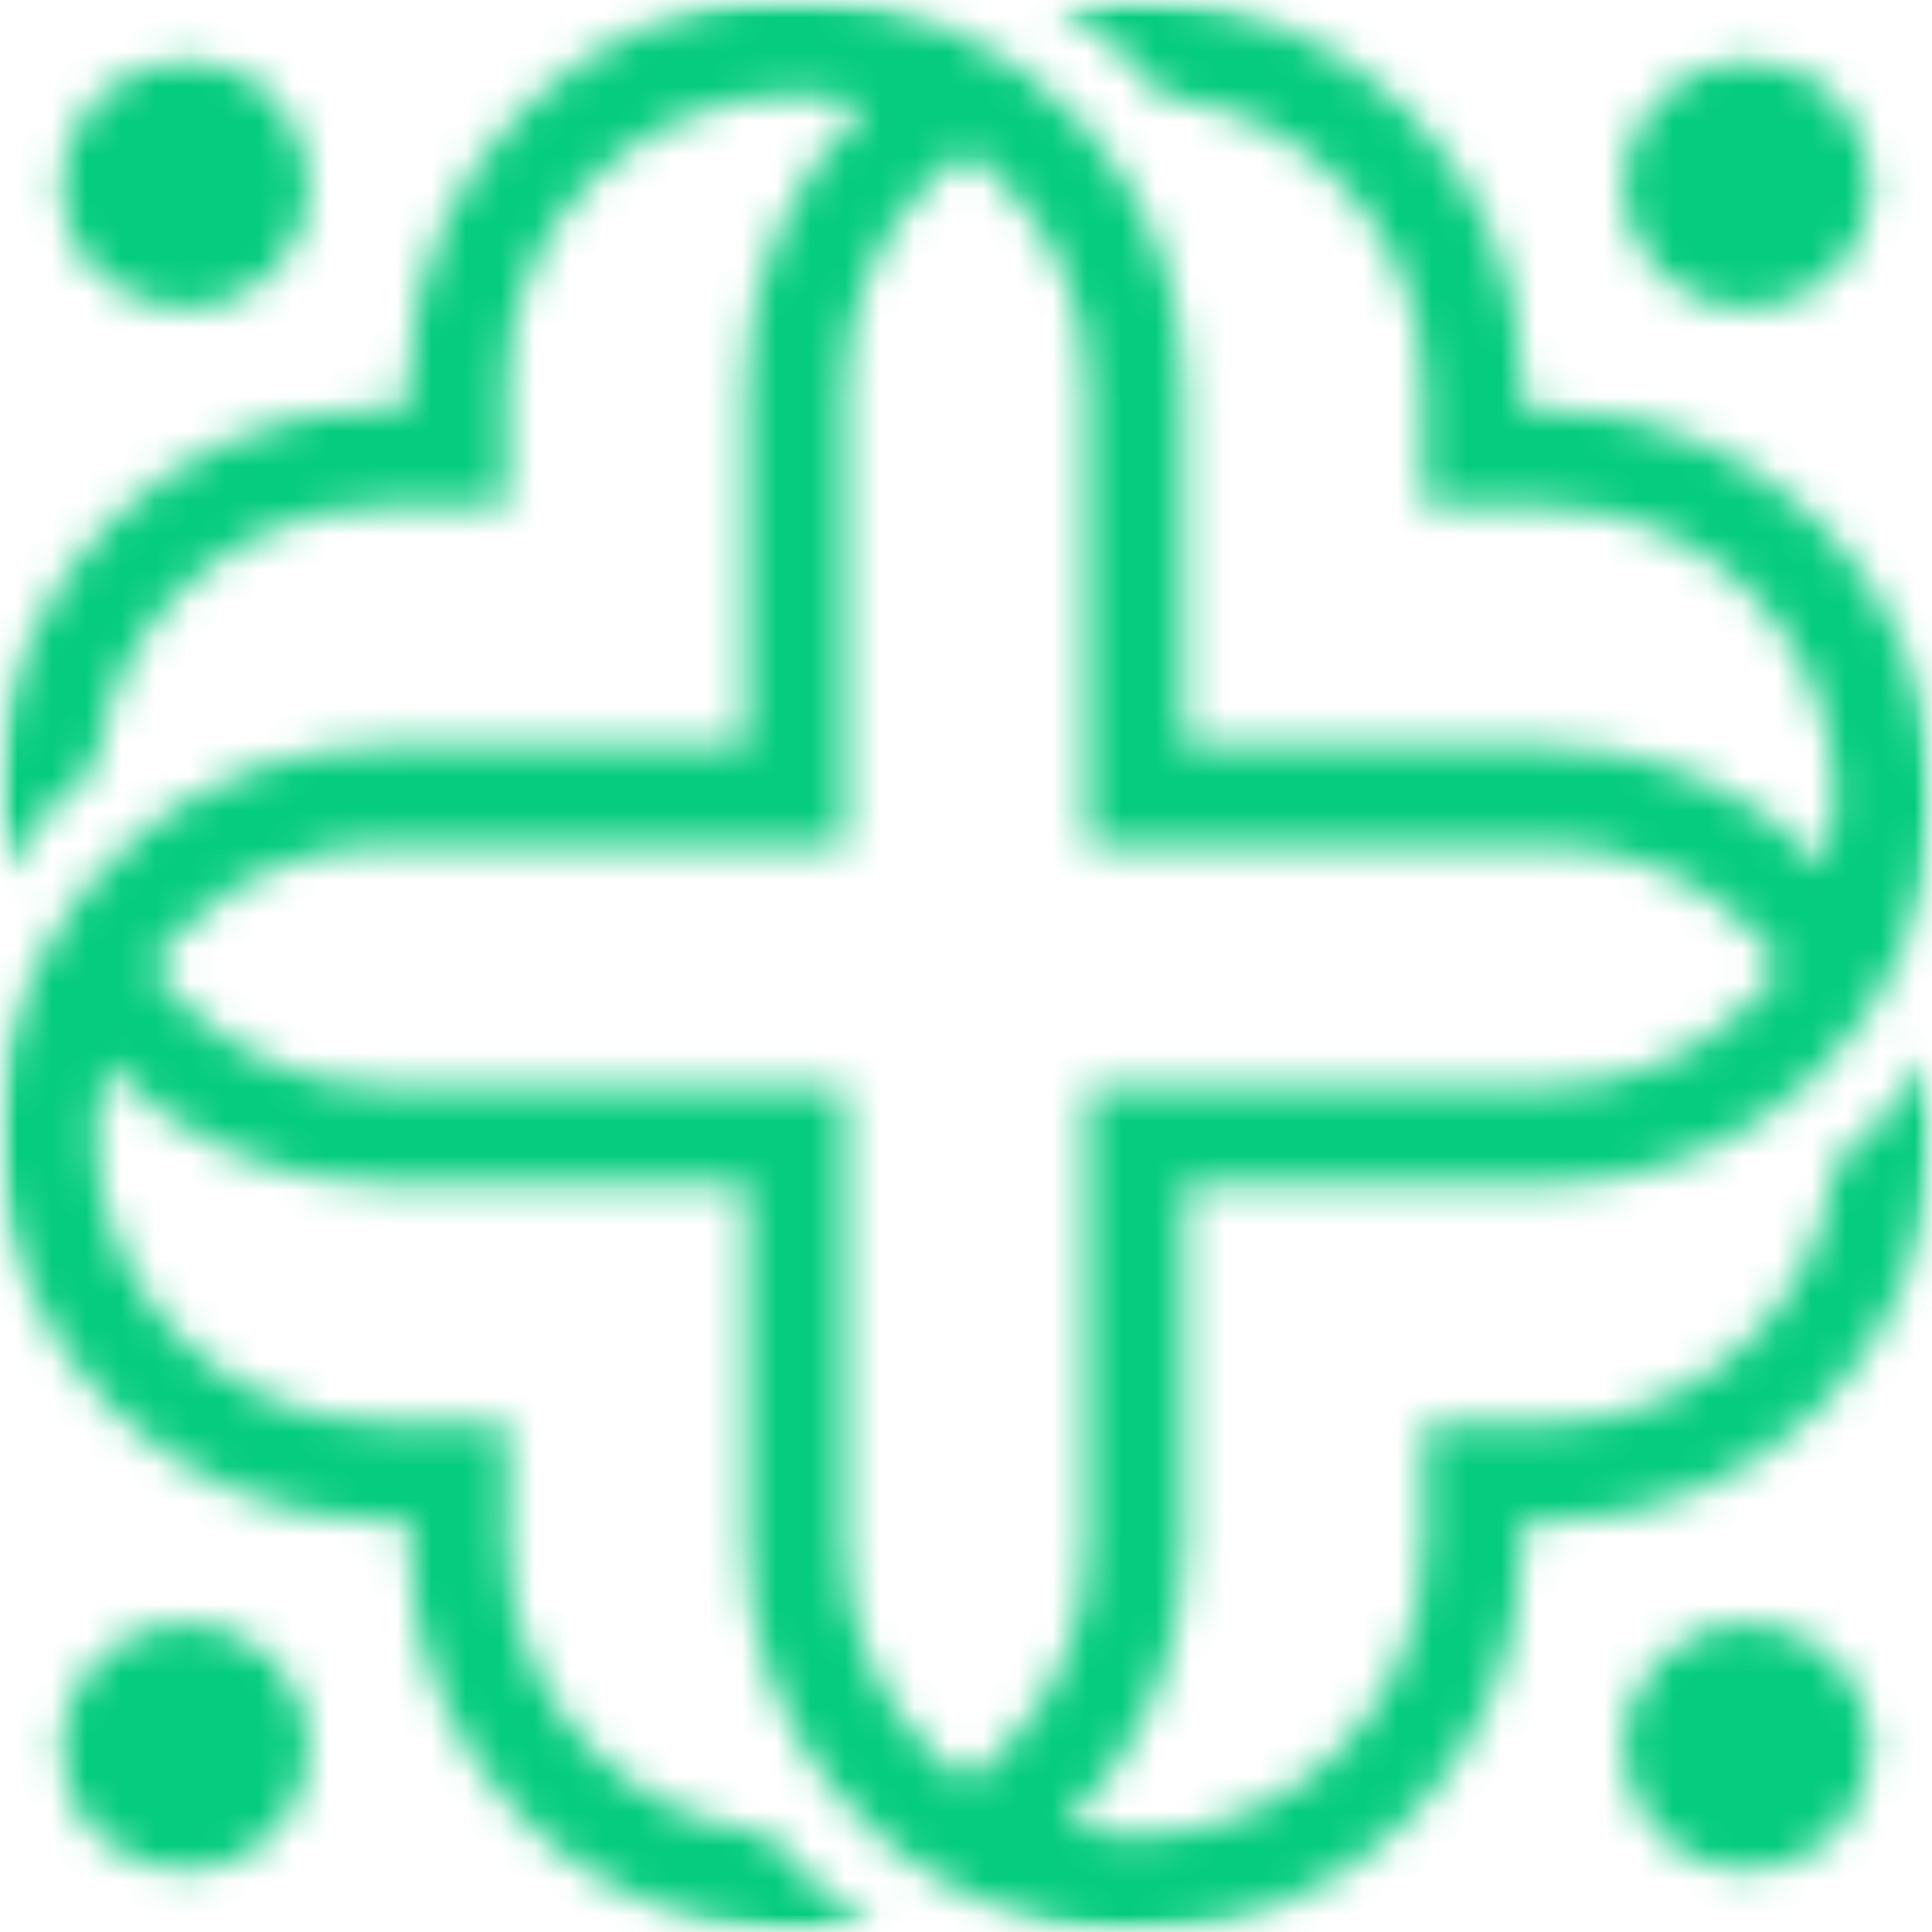 <svg width="56" height="56" viewBox="0 0 56 56" fill="none" xmlns="http://www.w3.org/2000/svg">
<mask id="mask0_2997_37922" style="mask-type:luminance" maskUnits="userSpaceOnUse" x="0" y="0" width="56" height="56">
<path d="M0 0H56V56H0V0Z" fill="white"/>
</mask>
<g mask="url(#mask0_2997_37922)">
<mask id="mask1_2997_37922" style="mask-type:luminance" maskUnits="userSpaceOnUse" x="-1" y="-1" width="58" height="58">
<path fill-rule="evenodd" clip-rule="evenodd" d="M32.893 -0.071C35.986 -0.071 38.79 1.195 40.83 3.227C42.871 5.268 44.128 8.07 44.128 11.163H44.117V11.872H44.826C47.919 11.872 50.732 13.14 52.762 15.169C54.805 17.21 56.06 20.014 56.06 23.107C56.06 26.18 54.805 29.078 52.602 31.195C50.582 33.14 47.834 34.342 44.826 34.342H34.342V44.825C34.342 47.917 33.076 50.722 31.044 52.762C30.981 52.826 30.916 52.891 30.841 52.955C31.496 53.116 32.184 53.214 32.882 53.214C35.191 53.214 37.286 52.269 38.801 50.743C40.326 49.218 41.271 47.123 41.271 44.825H41.282V41.27H44.826C47.136 41.27 49.229 40.324 50.743 38.799C52.066 37.478 52.956 35.717 53.161 33.762C54.224 32.913 55.136 31.883 55.835 30.7C55.975 31.398 56.049 32.14 56.049 32.871C56.049 35.964 54.783 38.766 52.753 40.807C50.711 42.848 47.908 44.105 44.816 44.105H44.106V44.803H44.117C44.117 47.897 42.849 50.7 40.82 52.74C38.779 54.781 35.975 56.038 32.882 56.038C31.132 56.038 29.466 55.63 27.995 54.91C26.555 54.212 25.289 53.214 24.257 51.989C22.625 50.034 21.647 47.531 21.647 44.803V34.321H11.164C8.072 34.321 5.267 33.053 3.227 31.023C3.163 30.959 3.098 30.894 3.035 30.82C2.873 31.474 2.775 32.162 2.775 32.86H2.764C2.764 35.158 3.711 37.263 5.235 38.777C6.76 40.303 8.855 41.248 11.153 41.248H14.709V44.803C14.709 47.112 15.654 49.207 17.179 50.722C18.5 52.042 20.261 52.935 22.216 53.138C23.065 54.201 24.096 55.115 25.278 55.813C24.246 56.016 23.194 56.082 22.142 55.984C19.434 55.748 16.985 54.545 15.16 52.73C13.12 50.689 11.863 47.886 11.863 44.792V44.094H11.153C8.061 44.094 5.257 42.828 3.216 40.796C1.186 38.766 -0.082 35.953 -0.082 32.86H-0.093C-0.093 29.53 1.498 26.243 4.054 24.159C5.988 22.581 8.458 21.625 11.143 21.625H21.625V11.143C21.625 8.048 22.893 5.246 24.923 3.205C24.988 3.14 25.062 3.065 25.128 3C24.473 2.828 23.785 2.743 23.076 2.743V2.753C20.767 2.753 18.672 3.699 17.157 5.213C15.632 6.739 14.687 8.832 14.687 11.132V14.687H11.132C8.823 14.687 6.728 15.632 5.215 17.147C3.882 18.478 3.002 20.239 2.786 22.184C1.723 23.033 0.811 24.063 0.112 25.233C-0.071 24.353 -0.156 23.45 -0.071 22.302C0.123 19.508 1.337 16.996 3.194 15.126C5.235 13.085 8.039 11.83 11.132 11.83H11.841V11.121C11.841 8.026 13.109 5.213 15.139 3.183C17.179 1.143 19.982 -0.114 23.076 -0.114V-0.103C26.18 -0.103 29.283 1.282 31.367 3.57C33.194 5.567 34.311 8.231 34.311 11.132V21.614H44.794C47.886 21.614 50.691 22.882 52.731 24.912C52.795 24.975 52.86 25.041 52.924 25.115C53.085 24.46 53.181 23.773 53.181 23.074C53.181 20.765 52.236 18.67 50.721 17.157C49.198 15.632 47.103 14.698 44.805 14.698H41.26V11.143H41.249C41.249 8.832 40.304 6.739 38.779 5.224C37.458 3.903 35.695 3.011 33.731 2.808C32.882 1.743 31.852 0.831 30.669 0.132L30.616 0.143C31.335 -0.007 32.077 -0.082 32.839 -0.082L32.893 -0.071ZM53.181 53.181C51.775 54.589 49.497 54.589 48.091 53.181C46.684 51.774 46.684 49.497 48.091 48.09C49.497 46.682 51.775 46.682 53.181 48.09C54.589 49.497 54.589 51.774 53.181 53.181ZM53.181 2.819C54.589 4.225 54.589 6.503 53.181 7.909C51.775 9.316 49.497 9.316 48.091 7.909C46.684 6.503 46.684 4.225 48.091 2.819C49.497 1.411 51.775 1.411 53.181 2.819ZM2.819 2.819C4.226 1.411 6.503 1.411 7.91 2.819C9.318 4.225 9.318 6.503 7.91 7.909C6.503 9.316 4.226 9.316 2.819 7.909C1.411 6.503 1.411 4.225 2.819 2.819ZM2.819 53.181C1.411 51.774 1.411 49.497 2.819 48.09C4.226 46.682 6.503 46.682 7.91 48.09C9.318 49.497 9.318 51.774 7.91 53.181C6.503 54.589 4.226 54.589 2.819 53.181ZM28.006 51.634C28.371 51.365 28.715 51.075 29.037 50.754C30.562 49.229 31.507 47.134 31.507 44.836V31.507H44.836C47.146 31.507 49.24 30.56 50.754 29.037C51.077 28.714 51.367 28.369 51.636 28.005C51.367 27.64 51.077 27.295 50.754 26.974C49.229 25.449 47.136 24.504 44.836 24.504H31.507V11.174C31.507 8.864 30.562 6.771 29.037 5.257C28.715 4.934 28.371 4.644 28.006 4.375C27.64 4.644 27.297 4.934 26.974 5.257C25.449 6.782 24.504 8.875 24.504 11.174V24.504H11.175C8.866 24.504 6.771 25.449 5.257 26.974C4.936 27.295 4.645 27.64 4.377 28.005C4.645 28.369 4.936 28.714 5.257 29.037C6.782 30.56 8.877 31.507 11.175 31.507H24.504V44.836C24.504 47.145 25.449 49.24 26.974 50.754C27.297 51.075 27.64 51.365 28.006 51.634Z" fill="white"/>
</mask>
<g mask="url(#mask1_2997_37922)">
<path d="M56 56V0H0V56H56Z" fill="#05CC7E"/>
</g>
</g>
</svg>
